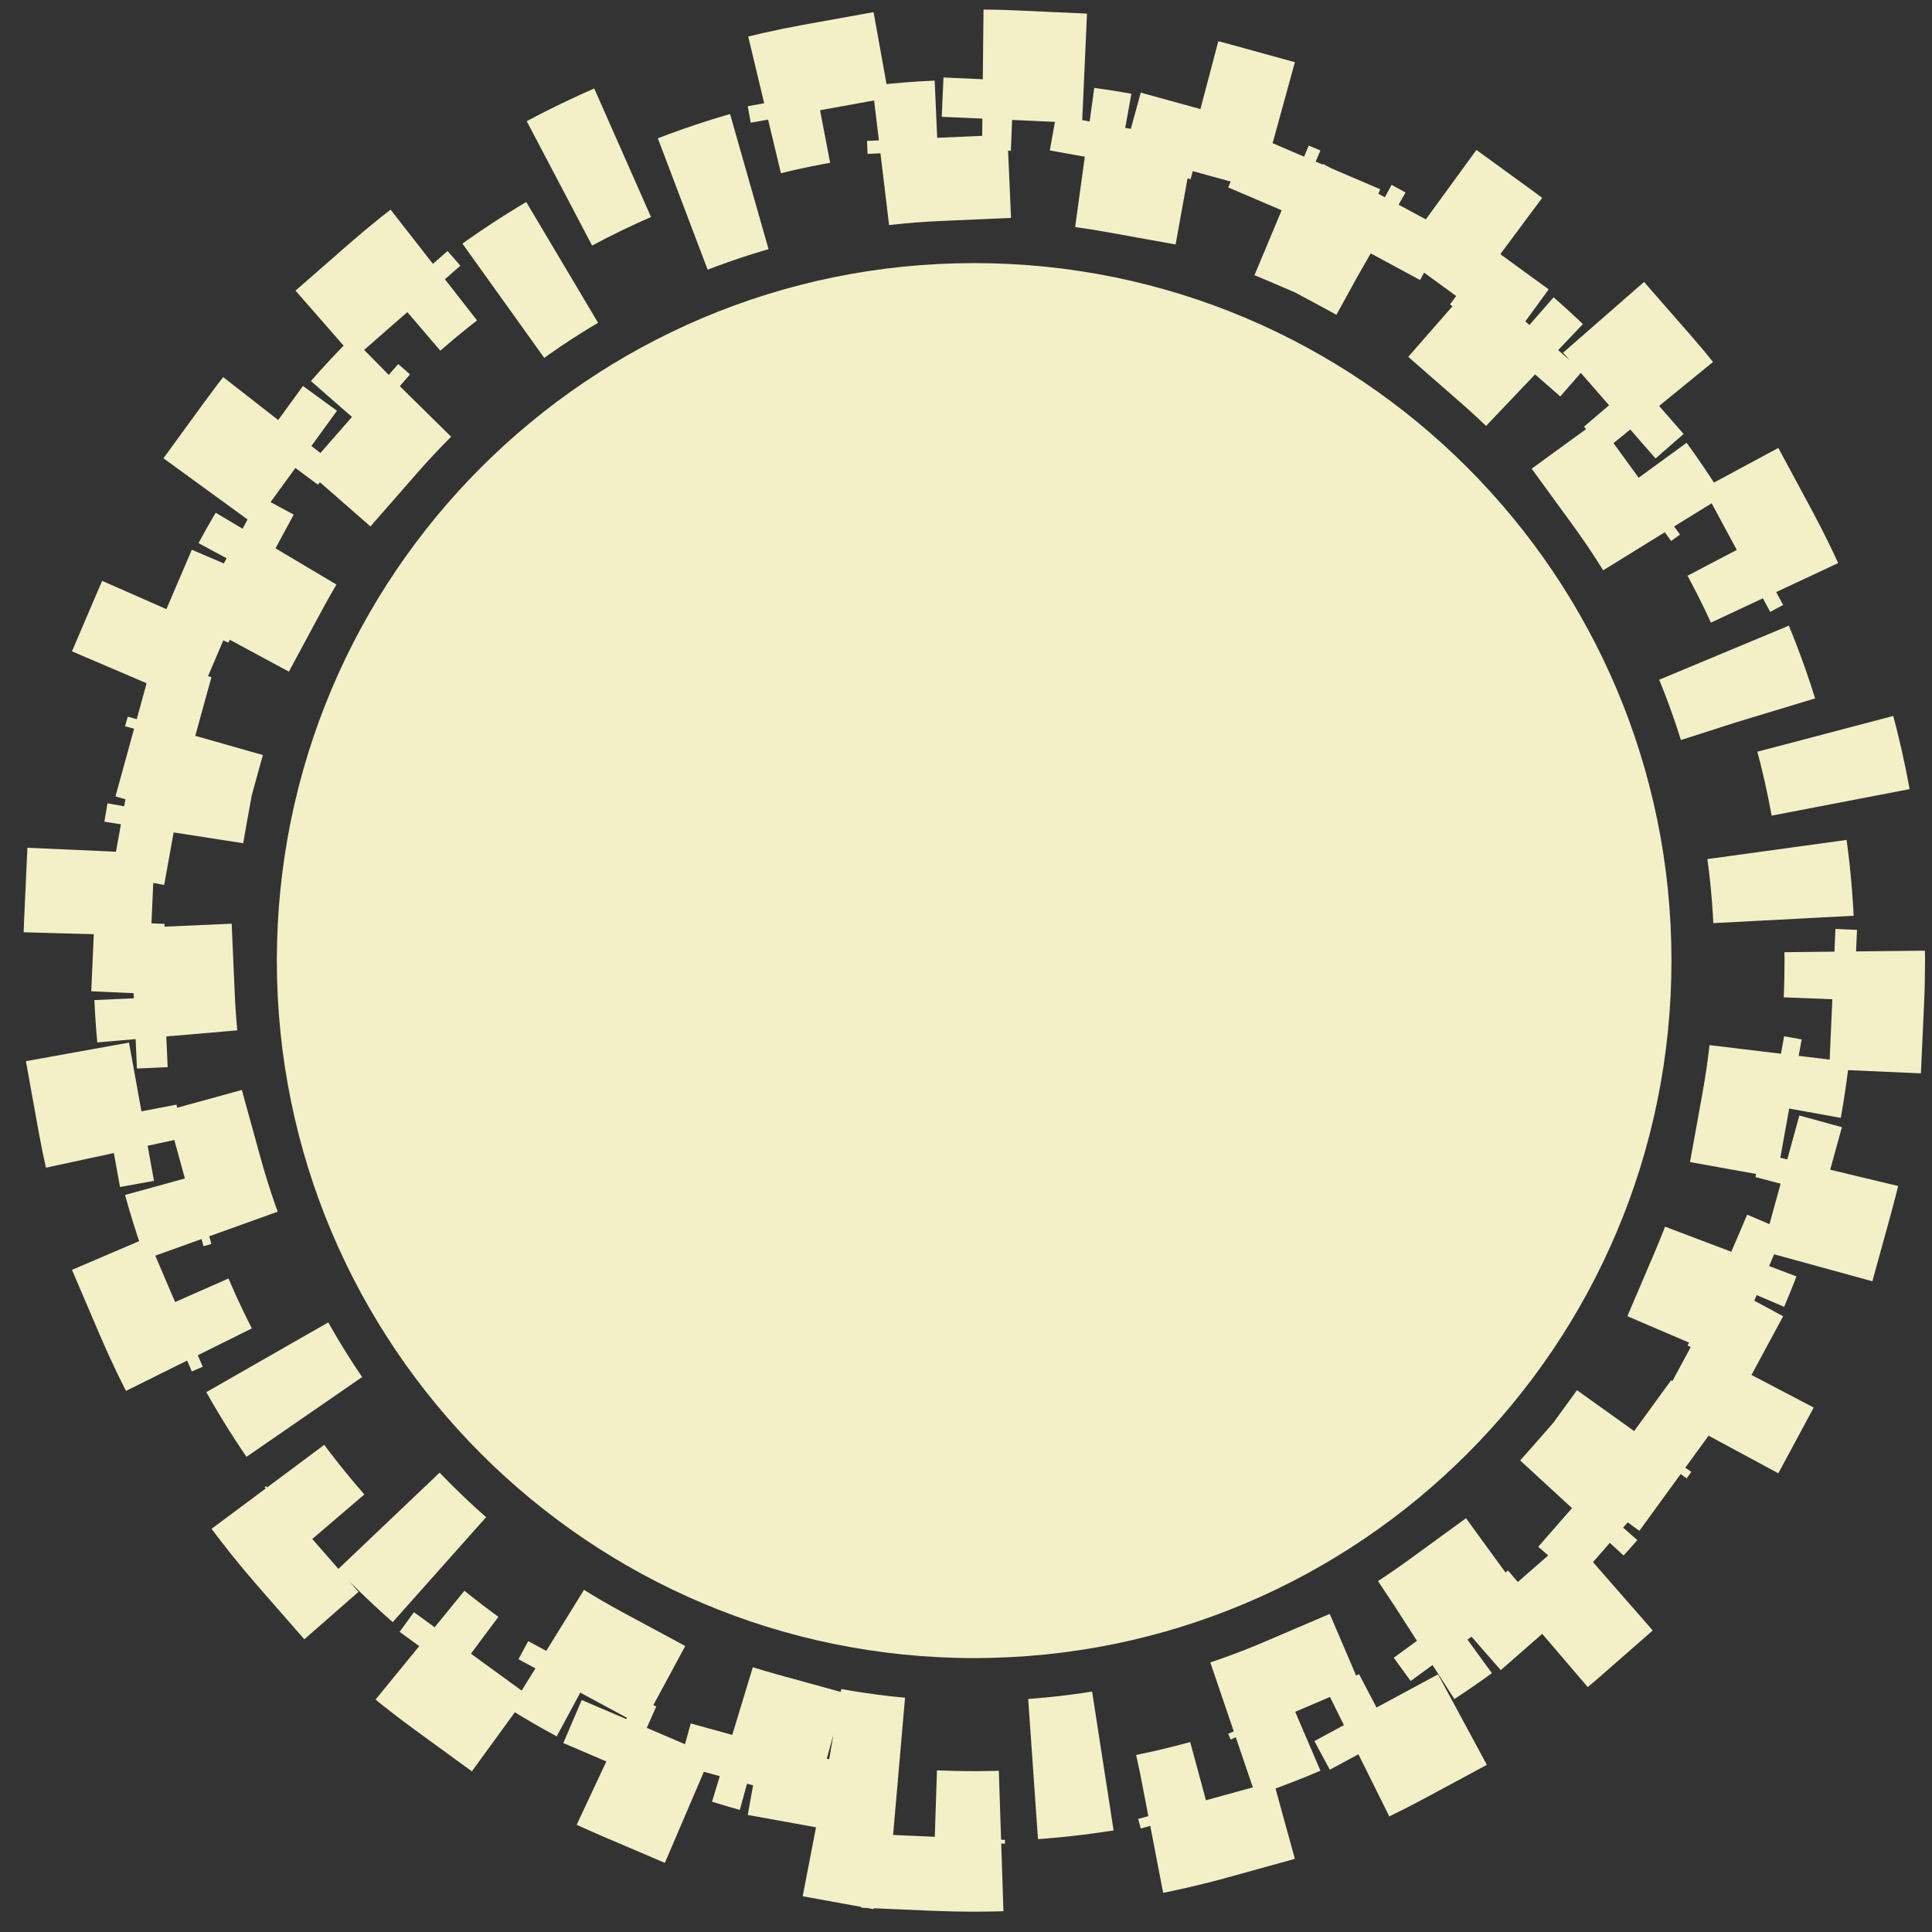 <svg width="55" height="55" viewBox="0 0 55 55" fill="none" xmlns="http://www.w3.org/2000/svg">
<rect x="0" y="0" width="55" height="55" fill="#333333" stroke="none"/>
<path fill-rule="evenodd" clip-rule="evenodd" d="M19.851 39.712C30.814 39.712 39.702 30.822 39.702 19.856C39.702 8.89 30.814 0 19.851 0C8.888 0 0 8.89 0 19.856C0 30.822 8.888 39.712 19.851 39.712Z" transform="translate(7.881 7.49)" fill="#F3F0C8"/>
<path d="M18.948 45.784C19.956 45.966 20.986 46.082 22.034 46.129L21.946 48.127C22.319 48.143 22.694 48.152 23.07 48.152C23.447 48.152 23.822 48.143 24.195 48.127L24.106 46.129C25.154 46.082 26.185 45.966 27.192 45.784L27.547 47.753C28.291 47.618 29.023 47.452 29.742 47.253L29.211 45.325C30.216 45.048 31.195 44.705 32.141 44.3L32.928 46.138C33.62 45.842 34.296 45.515 34.955 45.16L34.005 43.4C34.92 42.907 35.797 42.353 36.632 41.745L37.809 43.362C38.416 42.92 39.003 42.452 39.567 41.958L38.25 40.453C39.03 39.771 39.763 39.037 40.445 38.257L41.951 39.574C42.444 39.009 42.912 38.423 43.354 37.816L41.736 36.639C42.344 35.804 42.897 34.926 43.39 34.011L45.151 34.961C45.506 34.302 45.832 33.626 46.128 32.933L44.29 32.147C44.694 31.201 45.038 30.222 45.314 29.217L47.243 29.747C47.441 29.028 47.608 28.296 47.742 27.553L45.773 27.198C45.955 26.19 46.071 25.16 46.117 24.112L48.115 24.2C48.132 23.827 48.14 23.453 48.14 23.076C48.14 22.699 48.132 22.324 48.115 21.951L46.117 22.04C46.071 20.991 45.955 19.961 45.773 18.954L47.742 18.599C47.608 17.856 47.441 17.123 47.243 16.404L45.314 16.935C45.038 15.929 44.694 14.951 44.29 14.005L46.128 13.219C45.832 12.526 45.506 11.85 45.151 11.191L43.39 12.14C42.897 11.225 42.344 10.348 41.736 9.513L43.354 8.336C42.912 7.729 42.444 7.142 41.951 6.578L40.445 7.894C39.763 7.114 39.03 6.381 38.25 5.699L39.567 4.193C39.003 3.7 38.416 3.231 37.809 2.79L36.632 4.406C35.797 3.798 34.92 3.245 34.005 2.752L34.955 0.992C34.296 0.636 33.62 0.31 32.928 0.013L32.141 1.852C31.195 1.447 30.216 1.104 29.211 0.826L29.742 -1.102C29.023 -1.3 28.291 -1.467 27.547 -1.601L27.192 0.367C26.185 0.186 25.154 0.069 24.106 0.023L24.195 -1.975C23.822 -1.992 23.447 -2 23.07 -2C22.694 -2 22.319 -1.992 21.946 -1.975L22.034 0.023C20.986 0.069 19.956 0.186 18.948 0.367L18.593 -1.601C17.85 -1.467 17.117 -1.3 16.398 -1.102L16.93 0.826C15.924 1.104 14.945 1.447 14 1.852L13.213 0.013C12.52 0.31 11.844 0.636 11.185 0.992L12.135 2.752C11.22 3.245 10.343 3.798 9.508 4.406L8.331 2.79C7.724 3.231 7.137 3.7 6.573 4.193L7.89 5.699C7.111 6.381 6.377 7.114 5.695 7.894L4.19 6.578C3.696 7.142 3.228 7.729 2.786 8.336L4.404 9.513C3.796 10.348 3.243 11.225 2.75 12.14L0.99 11.191C0.635 11.85 0.308 12.526 0.012 13.219L1.851 14.005C1.446 14.951 1.103 15.929 0.826 16.935L-1.102 16.404C-1.3 17.123 -1.467 17.856 -1.601 18.599L0.367 18.954C0.185 19.961 0.069 20.991 0.023 22.04L-1.975 21.951C-1.992 22.324 -2 22.699 -2 23.076C-2 23.453 -1.992 23.827 -1.975 24.2L0.023 24.112C0.069 25.16 0.185 26.19 0.367 27.198L-1.601 27.553C-1.467 28.296 -1.3 29.028 -1.102 29.747L0.826 29.217C1.103 30.222 1.446 31.201 1.851 32.147L0.012 32.933C0.308 33.626 0.635 34.302 0.99 34.961L2.75 34.011C3.243 34.926 3.796 35.804 4.404 36.639L2.786 37.816C3.228 38.423 3.696 39.009 4.19 39.574L5.695 38.257C6.377 39.037 7.111 39.771 7.89 40.453L6.573 41.958C7.137 42.452 7.724 42.92 8.331 43.362L9.508 41.745C10.343 42.353 11.22 42.907 12.135 43.4L11.185 45.16C11.844 45.515 12.52 45.842 13.213 46.138L14 44.3C14.945 44.705 15.924 45.048 16.93 45.325L16.398 47.253C17.117 47.452 17.85 47.618 18.593 47.753L18.948 45.784Z" transform="translate(4.662 4.27)" stroke="#F3F0C8" stroke-width="4" stroke-dasharray="2 3"/>
</svg>
